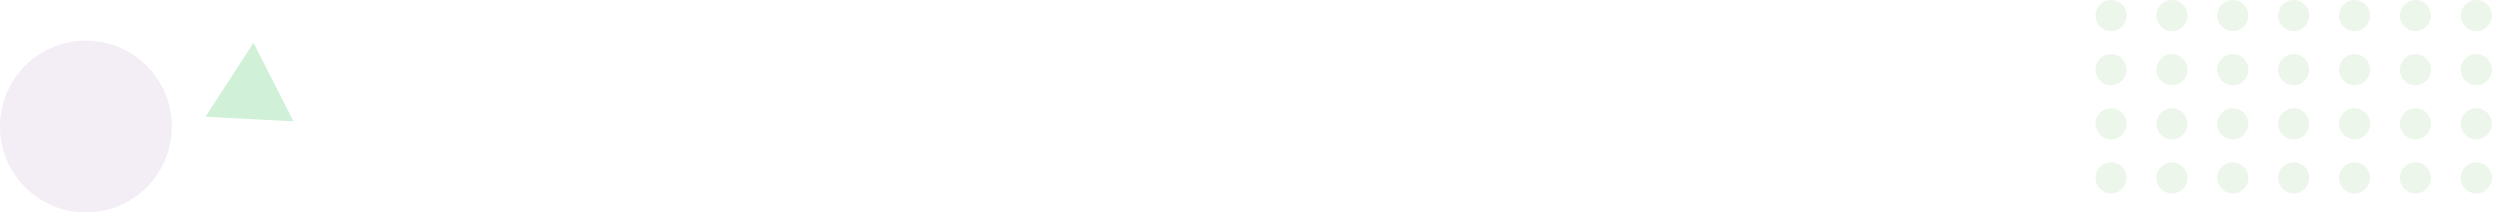 <svg xmlns="http://www.w3.org/2000/svg" xmlns:xlink="http://www.w3.org/1999/xlink" width="1848" height="157" viewBox="0 0 1848 157">
  <defs>
    <clipPath id="clip-path">
      <rect width="299" height="146" fill="none"/>
    </clipPath>
  </defs>
  <g id="Cuadrícula_de_repetición_2" data-name="Cuadrícula de repetición 2" transform="translate(1549)" opacity="0.09" clip-path="url(#clip-path)">
    <g transform="translate(-61 -48)">
      <circle id="Elipse_1" data-name="Elipse 1" cx="11.5" cy="11.5" r="11.5" transform="translate(61 48)" fill="#329d19"/>
    </g>
    <g transform="translate(-16 -48)">
      <circle id="Elipse_1-2" data-name="Elipse 1" cx="11.5" cy="11.5" r="11.5" transform="translate(61 48)" fill="#329d19"/>
    </g>
    <g transform="translate(29 -48)">
      <circle id="Elipse_1-3" data-name="Elipse 1" cx="11.5" cy="11.5" r="11.5" transform="translate(61 48)" fill="#329d19"/>
    </g>
    <g transform="translate(74 -48)">
      <circle id="Elipse_1-4" data-name="Elipse 1" cx="11.5" cy="11.5" r="11.5" transform="translate(61 48)" fill="#329d19"/>
    </g>
    <g transform="translate(119 -48)">
      <circle id="Elipse_1-5" data-name="Elipse 1" cx="11.5" cy="11.5" r="11.5" transform="translate(61 48)" fill="#329d19"/>
    </g>
    <g transform="translate(164 -48)">
      <circle id="Elipse_1-6" data-name="Elipse 1" cx="11.5" cy="11.5" r="11.5" transform="translate(61 48)" fill="#329d19"/>
    </g>
    <g transform="translate(209 -48)">
      <circle id="Elipse_1-7" data-name="Elipse 1" cx="11.5" cy="11.5" r="11.5" transform="translate(61 48)" fill="#329d19"/>
    </g>
    <g transform="translate(-61 -8)">
      <circle id="Elipse_1-8" data-name="Elipse 1" cx="11.5" cy="11.5" r="11.5" transform="translate(61 48)" fill="#329d19"/>
    </g>
    <g transform="translate(-16 -8)">
      <circle id="Elipse_1-9" data-name="Elipse 1" cx="11.5" cy="11.5" r="11.5" transform="translate(61 48)" fill="#329d19"/>
    </g>
    <g transform="translate(29 -8)">
      <circle id="Elipse_1-10" data-name="Elipse 1" cx="11.5" cy="11.5" r="11.5" transform="translate(61 48)" fill="#329d19"/>
    </g>
    <g transform="translate(74 -8)">
      <circle id="Elipse_1-11" data-name="Elipse 1" cx="11.5" cy="11.5" r="11.5" transform="translate(61 48)" fill="#329d19"/>
    </g>
    <g transform="translate(119 -8)">
      <circle id="Elipse_1-12" data-name="Elipse 1" cx="11.5" cy="11.5" r="11.5" transform="translate(61 48)" fill="#329d19"/>
    </g>
    <g transform="translate(164 -8)">
      <circle id="Elipse_1-13" data-name="Elipse 1" cx="11.5" cy="11.5" r="11.5" transform="translate(61 48)" fill="#329d19"/>
    </g>
    <g transform="translate(209 -8)">
      <circle id="Elipse_1-14" data-name="Elipse 1" cx="11.5" cy="11.5" r="11.5" transform="translate(61 48)" fill="#329d19"/>
    </g>
    <g transform="translate(-61 32)">
      <circle id="Elipse_1-15" data-name="Elipse 1" cx="11.5" cy="11.5" r="11.5" transform="translate(61 48)" fill="#329d19"/>
    </g>
    <g transform="translate(-16 32)">
      <circle id="Elipse_1-16" data-name="Elipse 1" cx="11.5" cy="11.5" r="11.5" transform="translate(61 48)" fill="#329d19"/>
    </g>
    <g transform="translate(29 32)">
      <circle id="Elipse_1-17" data-name="Elipse 1" cx="11.5" cy="11.5" r="11.5" transform="translate(61 48)" fill="#329d19"/>
    </g>
    <g transform="translate(74 32)">
      <circle id="Elipse_1-18" data-name="Elipse 1" cx="11.5" cy="11.5" r="11.5" transform="translate(61 48)" fill="#329d19"/>
    </g>
    <g transform="translate(119 32)">
      <circle id="Elipse_1-19" data-name="Elipse 1" cx="11.5" cy="11.5" r="11.5" transform="translate(61 48)" fill="#329d19"/>
    </g>
    <g transform="translate(164 32)">
      <circle id="Elipse_1-20" data-name="Elipse 1" cx="11.5" cy="11.5" r="11.5" transform="translate(61 48)" fill="#329d19"/>
    </g>
    <g transform="translate(209 32)">
      <circle id="Elipse_1-21" data-name="Elipse 1" cx="11.5" cy="11.5" r="11.5" transform="translate(61 48)" fill="#329d19"/>
    </g>
    <g transform="translate(-61 72)">
      <circle id="Elipse_1-22" data-name="Elipse 1" cx="11.5" cy="11.5" r="11.5" transform="translate(61 48)" fill="#329d19"/>
    </g>
    <g transform="translate(-16 72)">
      <circle id="Elipse_1-23" data-name="Elipse 1" cx="11.5" cy="11.5" r="11.5" transform="translate(61 48)" fill="#329d19"/>
    </g>
    <g transform="translate(29 72)">
      <circle id="Elipse_1-24" data-name="Elipse 1" cx="11.5" cy="11.5" r="11.5" transform="translate(61 48)" fill="#329d19"/>
    </g>
    <g transform="translate(74 72)">
      <circle id="Elipse_1-25" data-name="Elipse 1" cx="11.5" cy="11.5" r="11.5" transform="translate(61 48)" fill="#329d19"/>
    </g>
    <g transform="translate(119 72)">
      <circle id="Elipse_1-26" data-name="Elipse 1" cx="11.5" cy="11.5" r="11.5" transform="translate(61 48)" fill="#329d19"/>
    </g>
    <g transform="translate(164 72)">
      <circle id="Elipse_1-27" data-name="Elipse 1" cx="11.5" cy="11.5" r="11.5" transform="translate(61 48)" fill="#329d19"/>
    </g>
    <g transform="translate(209 72)">
      <circle id="Elipse_1-28" data-name="Elipse 1" cx="11.5" cy="11.5" r="11.5" transform="translate(61 48)" fill="#329d19"/>
    </g>
  </g>
  <path id="Polígono_5" data-name="Polígono 5" d="M32.579,0,65.158,56.471H0Z" transform="matrix(-0.454, -0.891, 0.891, -0.454, 166.655, 115.347)" fill="#2ebe50" opacity="0.22"/>
  <circle id="Elipse_5" data-name="Elipse 5" cx="63.5" cy="63.5" r="63.5" transform="translate(0 30)" fill="#e1d2e7" opacity="0.4"/>
</svg>
